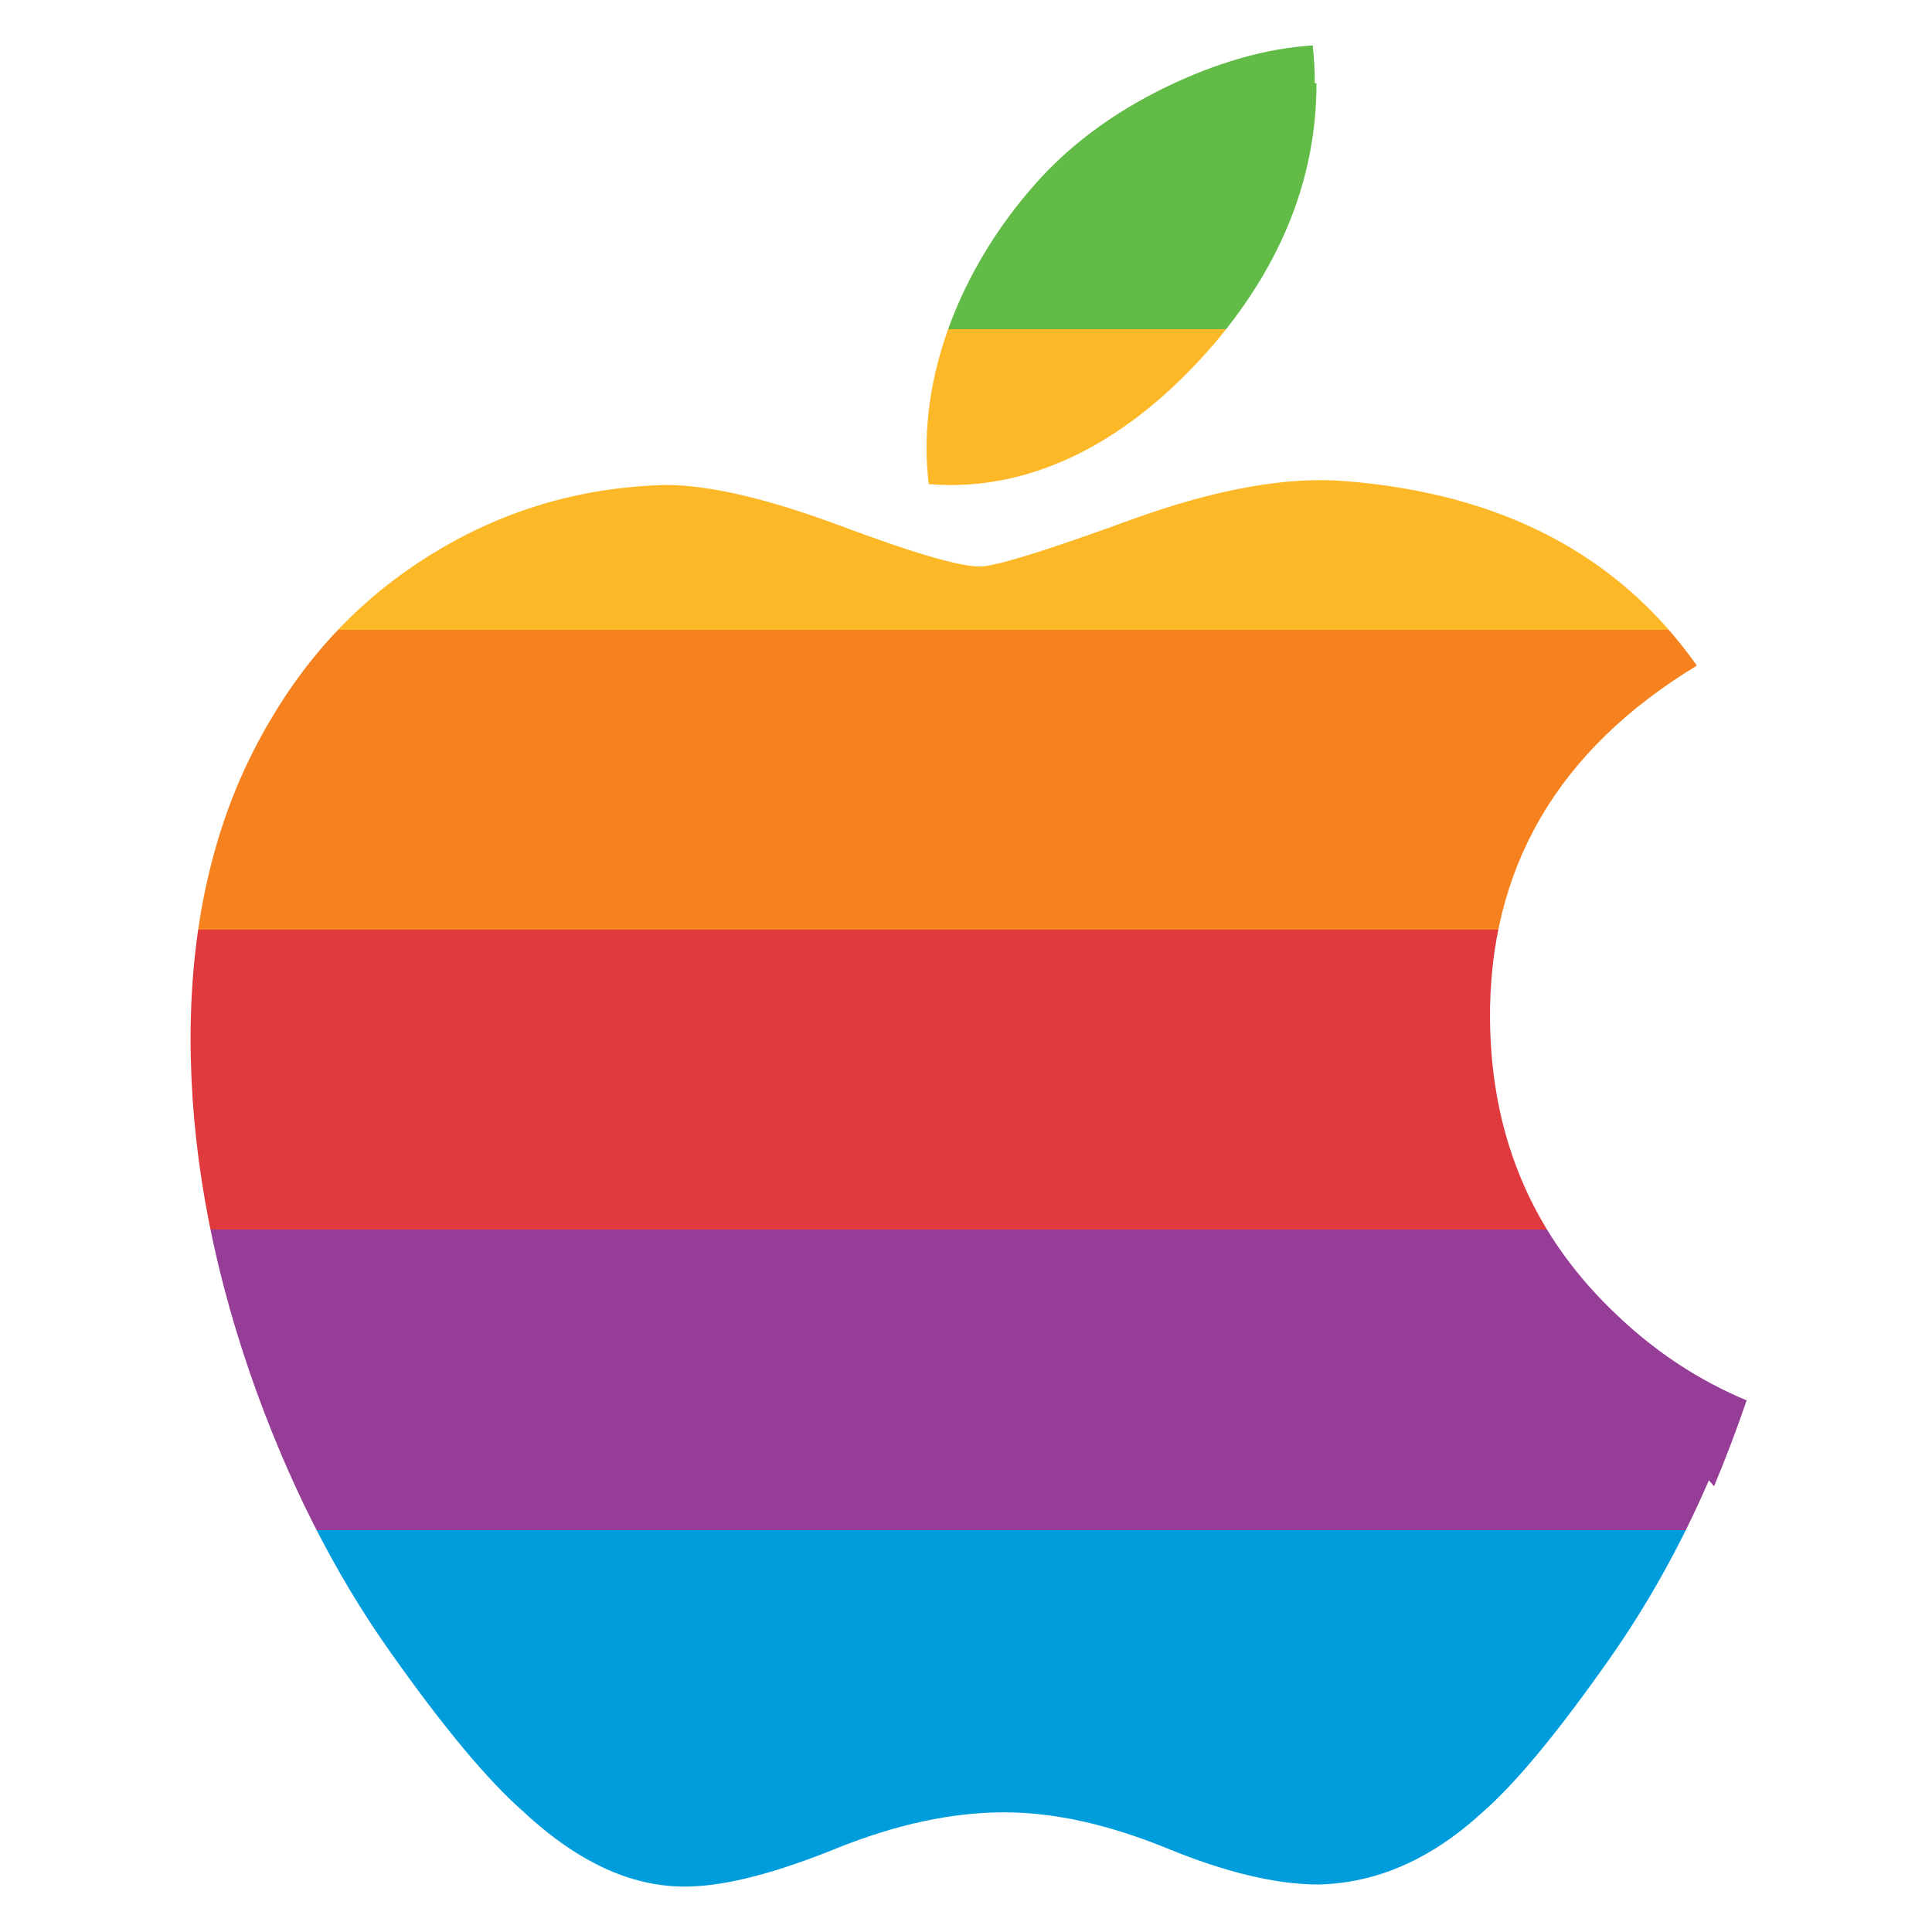 <svg xmlns="http://www.w3.org/2000/svg" viewBox="0 0 170 170">
  <defs>
    <linearGradient id="favicon-rainbow" x1="0%" y1="0%" x2="0%" y2="100%">
      <stop offset="0%" stop-color="#61bb46" />
      <stop offset="16%" stop-color="#61bb46" />
      <stop offset="16%" stop-color="#fdb827" />
      <stop offset="32%" stop-color="#fdb827" />
      <stop offset="32%" stop-color="#f5821f" />
      <stop offset="48%" stop-color="#f5821f" />
      <stop offset="48%" stop-color="#e03a3e" />
      <stop offset="64%" stop-color="#e03a3e" />
      <stop offset="64%" stop-color="#963d97" />
      <stop offset="80%" stop-color="#963d97" />
      <stop offset="80%" stop-color="#009ddc" />
      <stop offset="100%" stop-color="#009ddc" />
    </linearGradient>
  </defs>
  <path d="M150.37 130.25c-2.45 5.66-5.35 10.87-8.71 15.66-4.58 6.53-8.33 11.05-11.22 13.56-4.48 4.12-9.28 6.23-14.42 6.35-3.69 0-8.14-1.05-13.32-3.18-5.2-2.12-9.96-3.17-14.34-3.17-4.58 0-9.49 1.05-14.75 3.17-5.26 2.13-9.5 3.24-12.74 3.35-4.93 0.21-9.84-1.96-14.75-6.52-3.13-2.73-7.05-7.41-11.73-14.04-5.03-7.08-9.17-15.29-12.41-24.65-3.47-10.11-5.21-19.9-5.21-29.38 0-10.86 2.35-20.22 7.04-28.07 3.69-6.29 8.6-11.26 14.75-14.92 6.15-3.67 12.8-5.54 19.95-5.74 3.91 0 9.05 1.21 15.43 3.59 6.36 2.38 10.46 3.59 12.28 3.59 1.34 0 5.9-1.41 13.64-4.24 7.32-2.62 13.5-3.7 18.57-3.27 13.72 1.1 24.03 6.5 30.88 16.23-12.27 7.43-18.34 17.86-18.2 31.26 0.12 10.42 3.89 19.09 11.29 26 3.37 3.19 7.12 5.65 11.29 7.39-0.9 2.63-1.86 5.15-2.87 7.56zM115.84 7.32c0 8.17-2.98 15.79-8.92 22.83-7.16 8.38-15.82 13.22-25.2 12.45-0.12-1.02-0.19-2.09-0.19-3.21 0-7.81 3.4-16.17 9.43-23.05 3.01-3.45 6.82-6.31 11.45-8.59 4.62-2.25 8.99-3.5 13.1-3.75 0.12 1.12 0.18 2.23 0.18 3.32z" fill="url(#favicon-rainbow)"/>
</svg> 